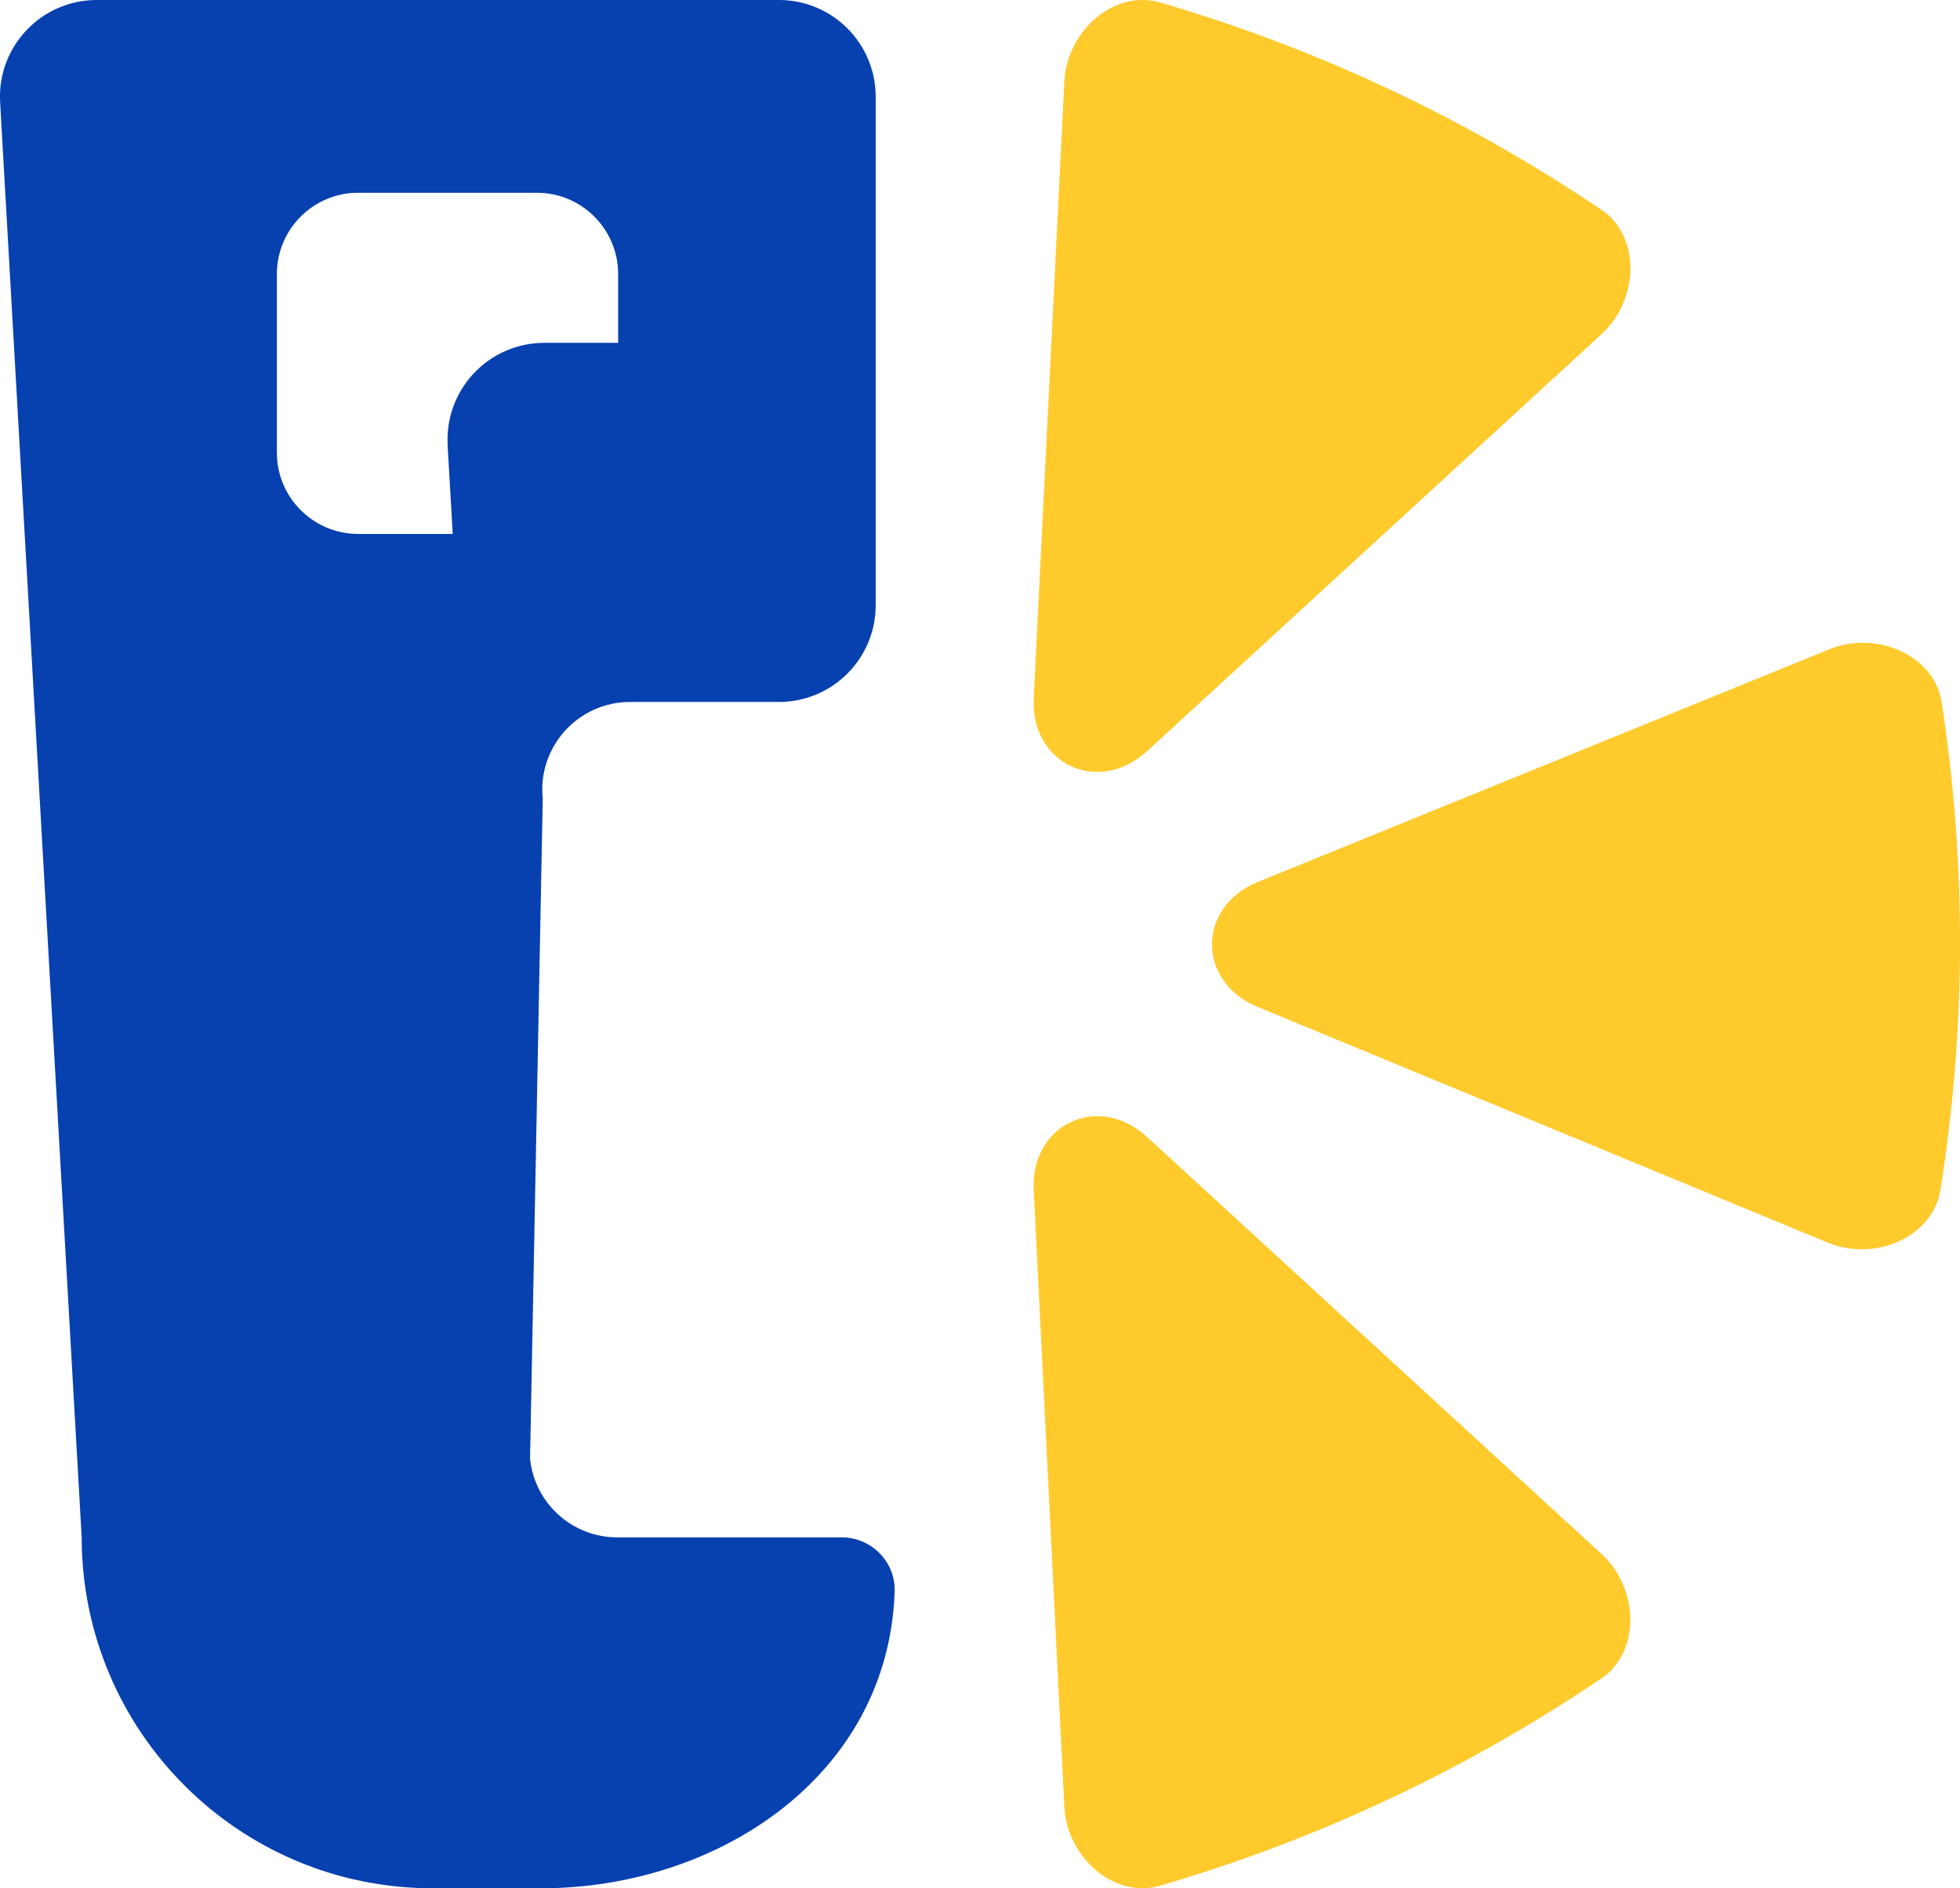 <?xml version="1.0" encoding="UTF-8"?><svg id="Calque_2" xmlns="http://www.w3.org/2000/svg" viewBox="0 0 153.05 147.44"><defs><style>.cls-1{fill:none;}.cls-2{fill:#ffca2c;}.cls-3{fill:#0740af;}</style></defs><g id="Calque_1-2"><g><path class="cls-1" d="M42.5,26.77h5.76v-5.37c0-3.5-2.85-6.35-6.35-6.35h-13.95c-3.5,0-6.35,2.84-6.35,6.35v13.94c0,3.51,2.84,6.35,6.35,6.35h7.38l-.05-.93-.35-6c-.25-4.34,3.2-7.99,7.55-7.99Z"/><path class="cls-2" d="M89.54,58.68L125.05,26.1c3.01-2.77,3.03-7.68,0-9.72C114.46,9.23,102.86,3.78,90.58,.19c-3.5-1.02-7.27,2.13-7.47,6.21l-2.39,48.13c-.25,5.12,5.04,7.6,8.82,4.14Z"/><path class="cls-2" d="M89.54,88.76c-3.77-3.46-9.07-.98-8.82,4.14l2.39,48.13c.2,4.09,3.97,7.24,7.47,6.21,12.28-3.59,23.87-9.03,34.47-16.19,3.02-2.04,3-6.95,0-9.72l-35.51-32.58Z"/><path class="cls-2" d="M151.63,54.85c-.55-3.6-5-5.69-8.79-4.15l-44.63,18.17c-4.74,1.93-4.76,7.78-.03,9.74l44.53,18.41c3.78,1.56,8.24-.5,8.81-4.1,2.01-12.63,2.04-25.44,.1-38.08Z"/><path class="cls-3" d="M65.73,120.04h-17.53c-3.51,0-6.45-2.65-6.81-6.14l.99-51.53c-.42-4.04,2.75-7.56,6.82-7.56h11.62c4.18,0,7.56-3.38,7.56-7.56V7.56c0-4.18-3.38-7.56-7.56-7.56H7.56C3.21,0-.24,3.65,.01,7.99L6.38,120.07c.02,15.12,12.28,27.37,27.4,27.37h8.47c13.82,0,27.13-8.81,27.61-23.17,.08-2.32-1.82-4.23-4.14-4.23ZM34.95,34.76l.35,6,.05,.93h-7.38c-3.5,0-6.35-2.84-6.35-6.35v-13.94c0-3.5,2.84-6.35,6.35-6.35h13.95c3.5,0,6.35,2.84,6.35,6.35v5.37h-5.76c-4.35,0-7.8,3.65-7.55,7.99Z"/></g></g></svg>